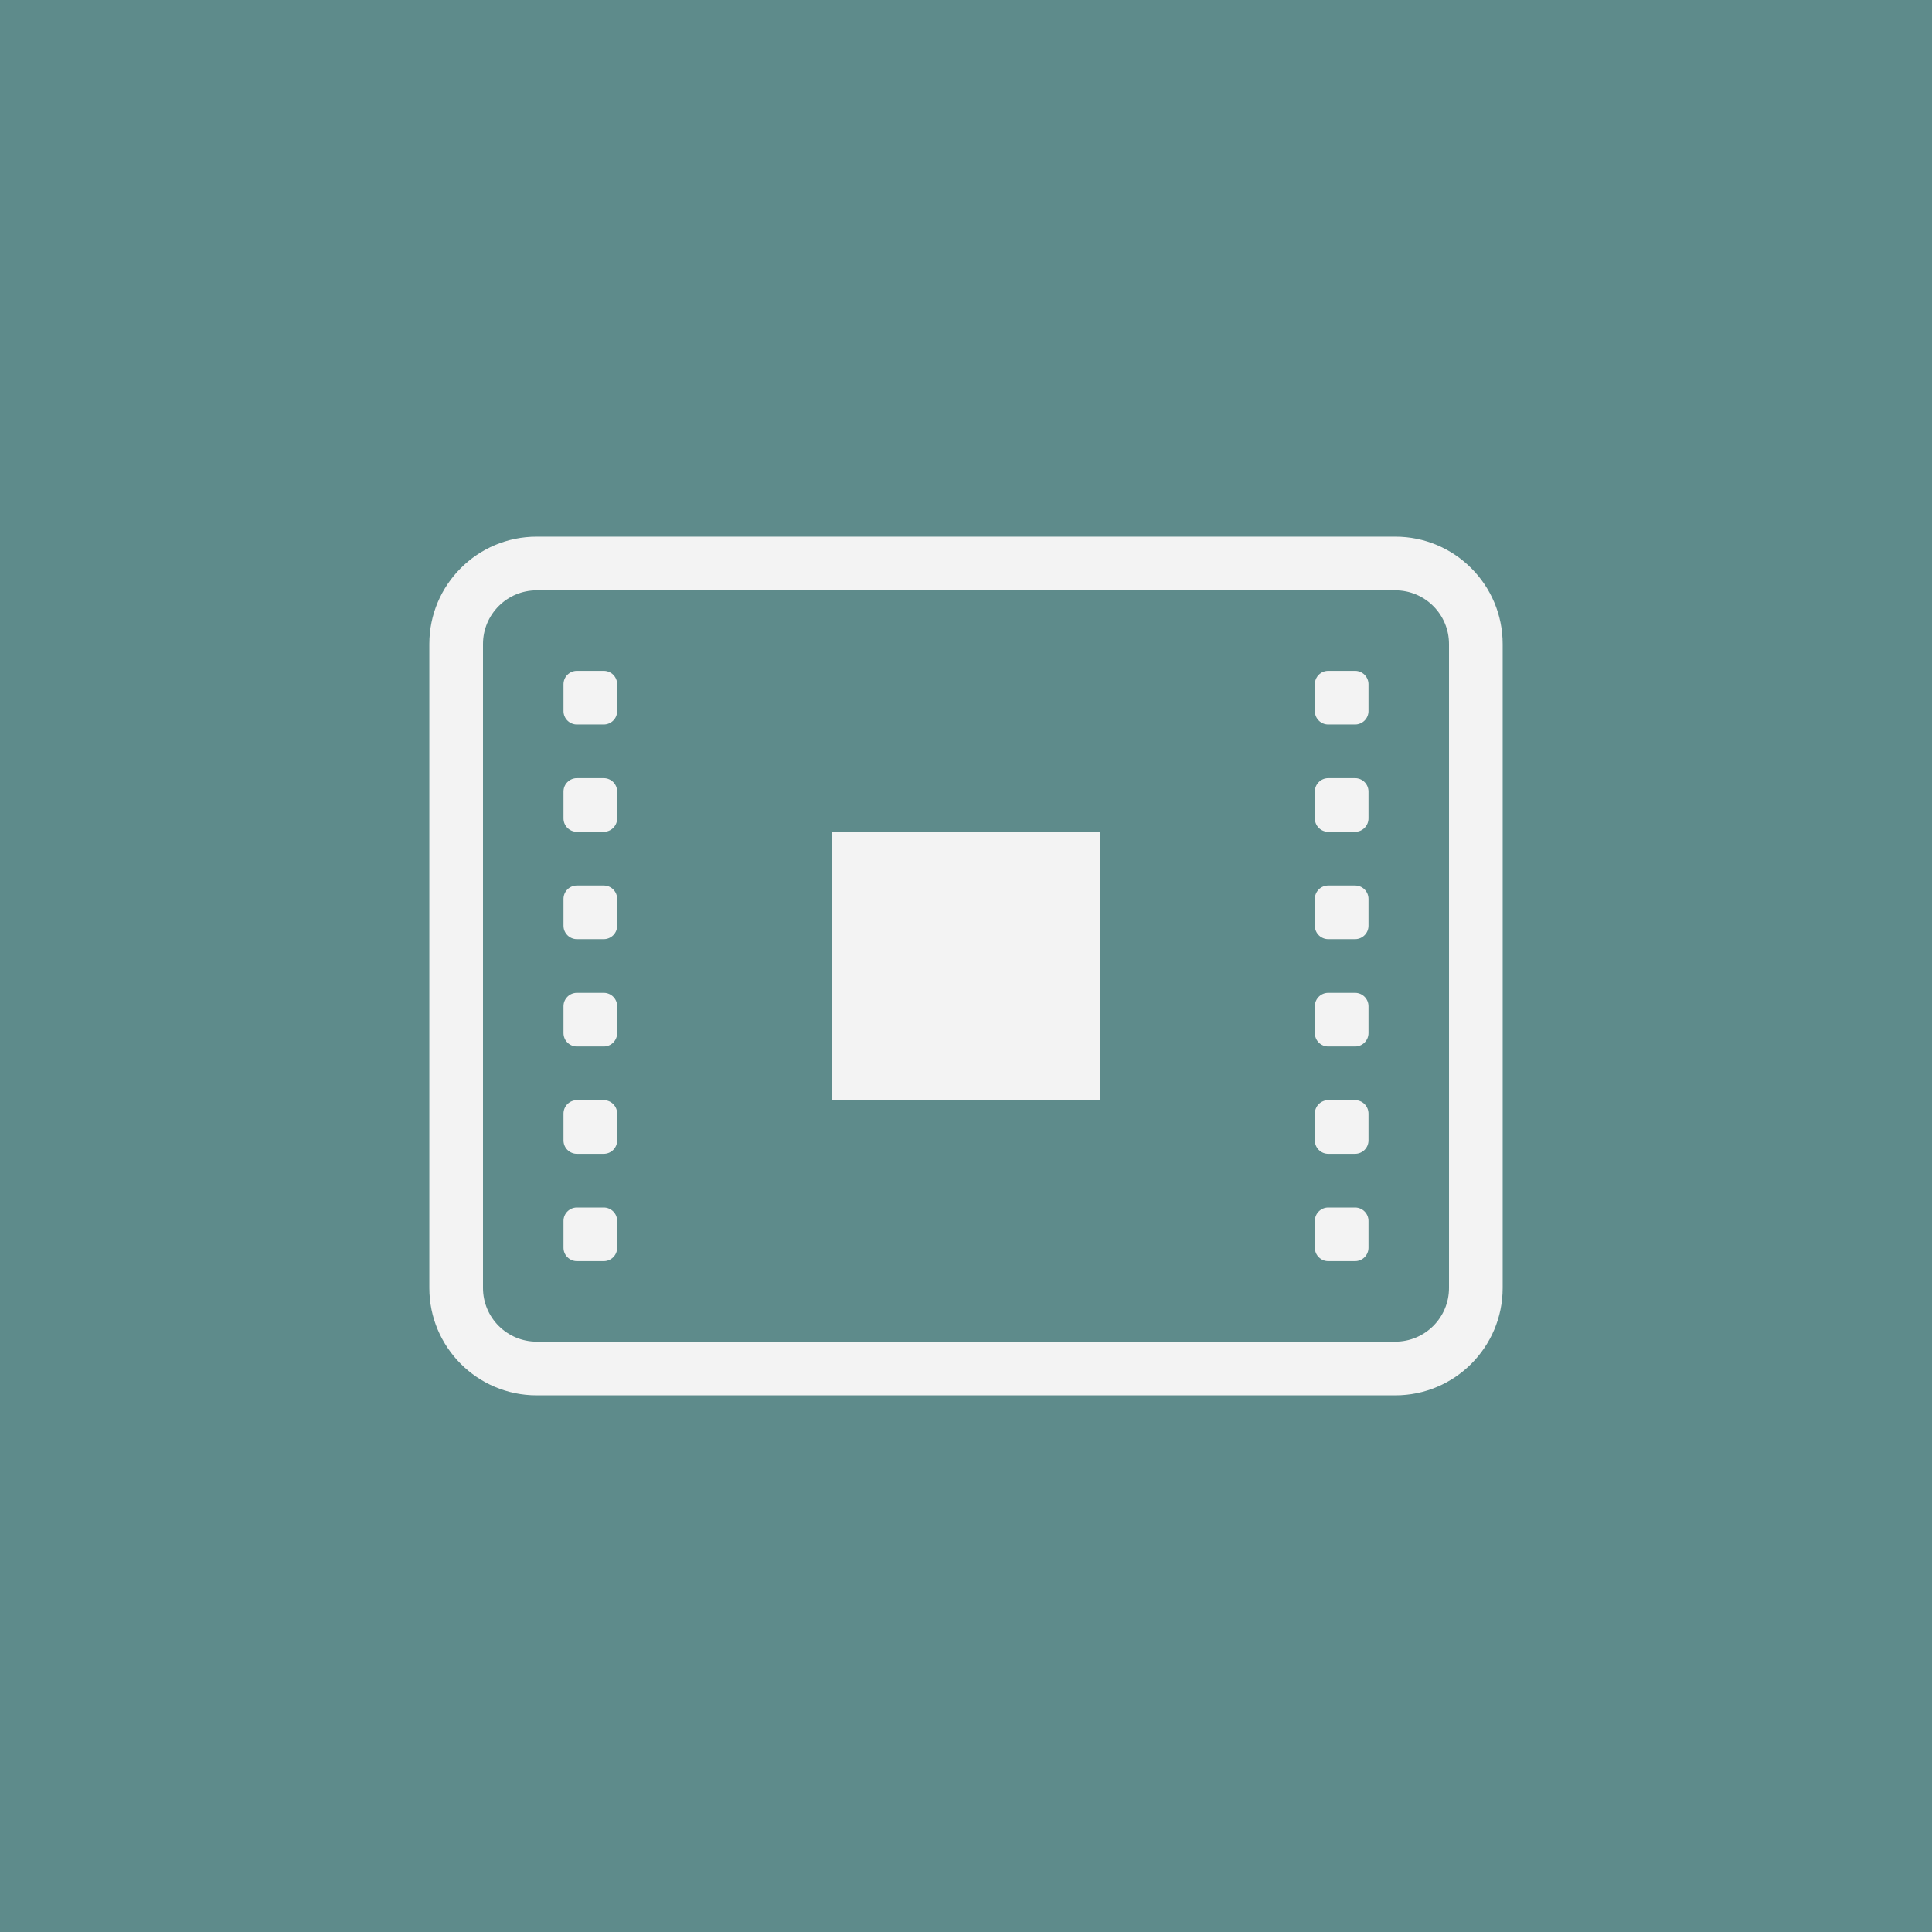 <svg xmlns="http://www.w3.org/2000/svg" xmlns:xlink="http://www.w3.org/1999/xlink" viewBox="0 0 144 144">

<g id="mediaSource-pressed" fill="none" fill-rule="evenodd" stroke="none">
<rect id="background" fill="#5e8b8b" fill-rule="nonzero" x="0" y="0" width="144" height="144"/>
<path fill="#f3f3f3" d="M112,48c0,-4.415 -3.585,-8 -8,-8l-64,0c-4.415,0 -8,3.585 -8,8l0,48c0,4.415 3.585,8 8,8l64,0c4.415,0 8,-3.585 8,-8l0,-48Zm-4,0c0,-2.208 -1.792,-4 -4,-4l-64,0c-2.208,0 -4,1.792 -4,4l0,48c0,2.208 1.792,4 4,4l64,0c2.208,0 4,-1.792 4,-4l0,-48Zm-62,43c0,-0.552 -0.448,-1 -1,-1l-2,0c-0.552,0 -1,0.448 -1,1l0,2c0,0.552 0.448,1 1,1l2,0c0.552,0 1,-0.448 1,-1l0,-2Zm56,0c0,-0.552 -0.448,-1 -1,-1l-2,0c-0.552,0 -1,0.448 -1,1l0,2c0,0.552 0.448,1 1,1l2,0c0.552,0 1,-0.448 1,-1l0,-2Zm-56,-8c0,-0.552 -0.448,-1 -1,-1l-2,0c-0.552,0 -1,0.448 -1,1l0,2c0,0.552 0.448,1 1,1l2,0c0.552,0 1,-0.448 1,-1l0,-2Zm56,0c0,-0.552 -0.448,-1 -1,-1l-2,0c-0.552,0 -1,0.448 -1,1l0,2c0,0.552 0.448,1 1,1l2,0c0.552,0 1,-0.448 1,-1l0,-2Zm-56,-8c0,-0.552 -0.448,-1 -1,-1l-2,0c-0.552,0 -1,0.448 -1,1l0,2c0,0.552 0.448,1 1,1l2,0c0.552,0 1,-0.448 1,-1l0,-2Zm56,0c0,-0.552 -0.448,-1 -1,-1l-2,0c-0.552,0 -1,0.448 -1,1l0,2c0,0.552 0.448,1 1,1l2,0c0.552,0 1,-0.448 1,-1l0,-2Zm-56,-8c0,-0.552 -0.448,-1 -1,-1l-2,0c-0.552,0 -1,0.448 -1,1l0,2c0,0.552 0.448,1 1,1l2,0c0.552,0 1,-0.448 1,-1l0,-2Zm56,0c0,-0.552 -0.448,-1 -1,-1l-2,0c-0.552,0 -1,0.448 -1,1l0,2c0,0.552 0.448,1 1,1l2,0c0.552,0 1,-0.448 1,-1l0,-2Zm-56,-8c0,-0.552 -0.448,-1 -1,-1l-2,0c-0.552,0 -1,0.448 -1,1l0,2c0,0.552 0.448,1 1,1l2,0c0.552,0 1,-0.448 1,-1l0,-2Zm56,0c0,-0.552 -0.448,-1 -1,-1l-2,0c-0.552,0 -1,0.448 -1,1l0,2c0,0.552 0.448,1 1,1l2,0c0.552,0 1,-0.448 1,-1l0,-2Zm-56,-8c0,-0.552 -0.448,-1 -1,-1l-2,0c-0.552,0 -1,0.448 -1,1l0,2c0,0.552 0.448,1 1,1l2,0c0.552,0 1,-0.448 1,-1l0,-2Zm56,0c0,-0.552 -0.448,-1 -1,-1l-2,0c-0.552,0 -1,0.448 -1,1l0,2c0,0.552 0.448,1 1,1l2,0c0.552,0 1,-0.448 1,-1l0,-2Z"/>
<rect id="stop" fill="#f3f3f3" fill-rule="nonzero" x="62" y="62" width="20" height="20"/></g></svg>